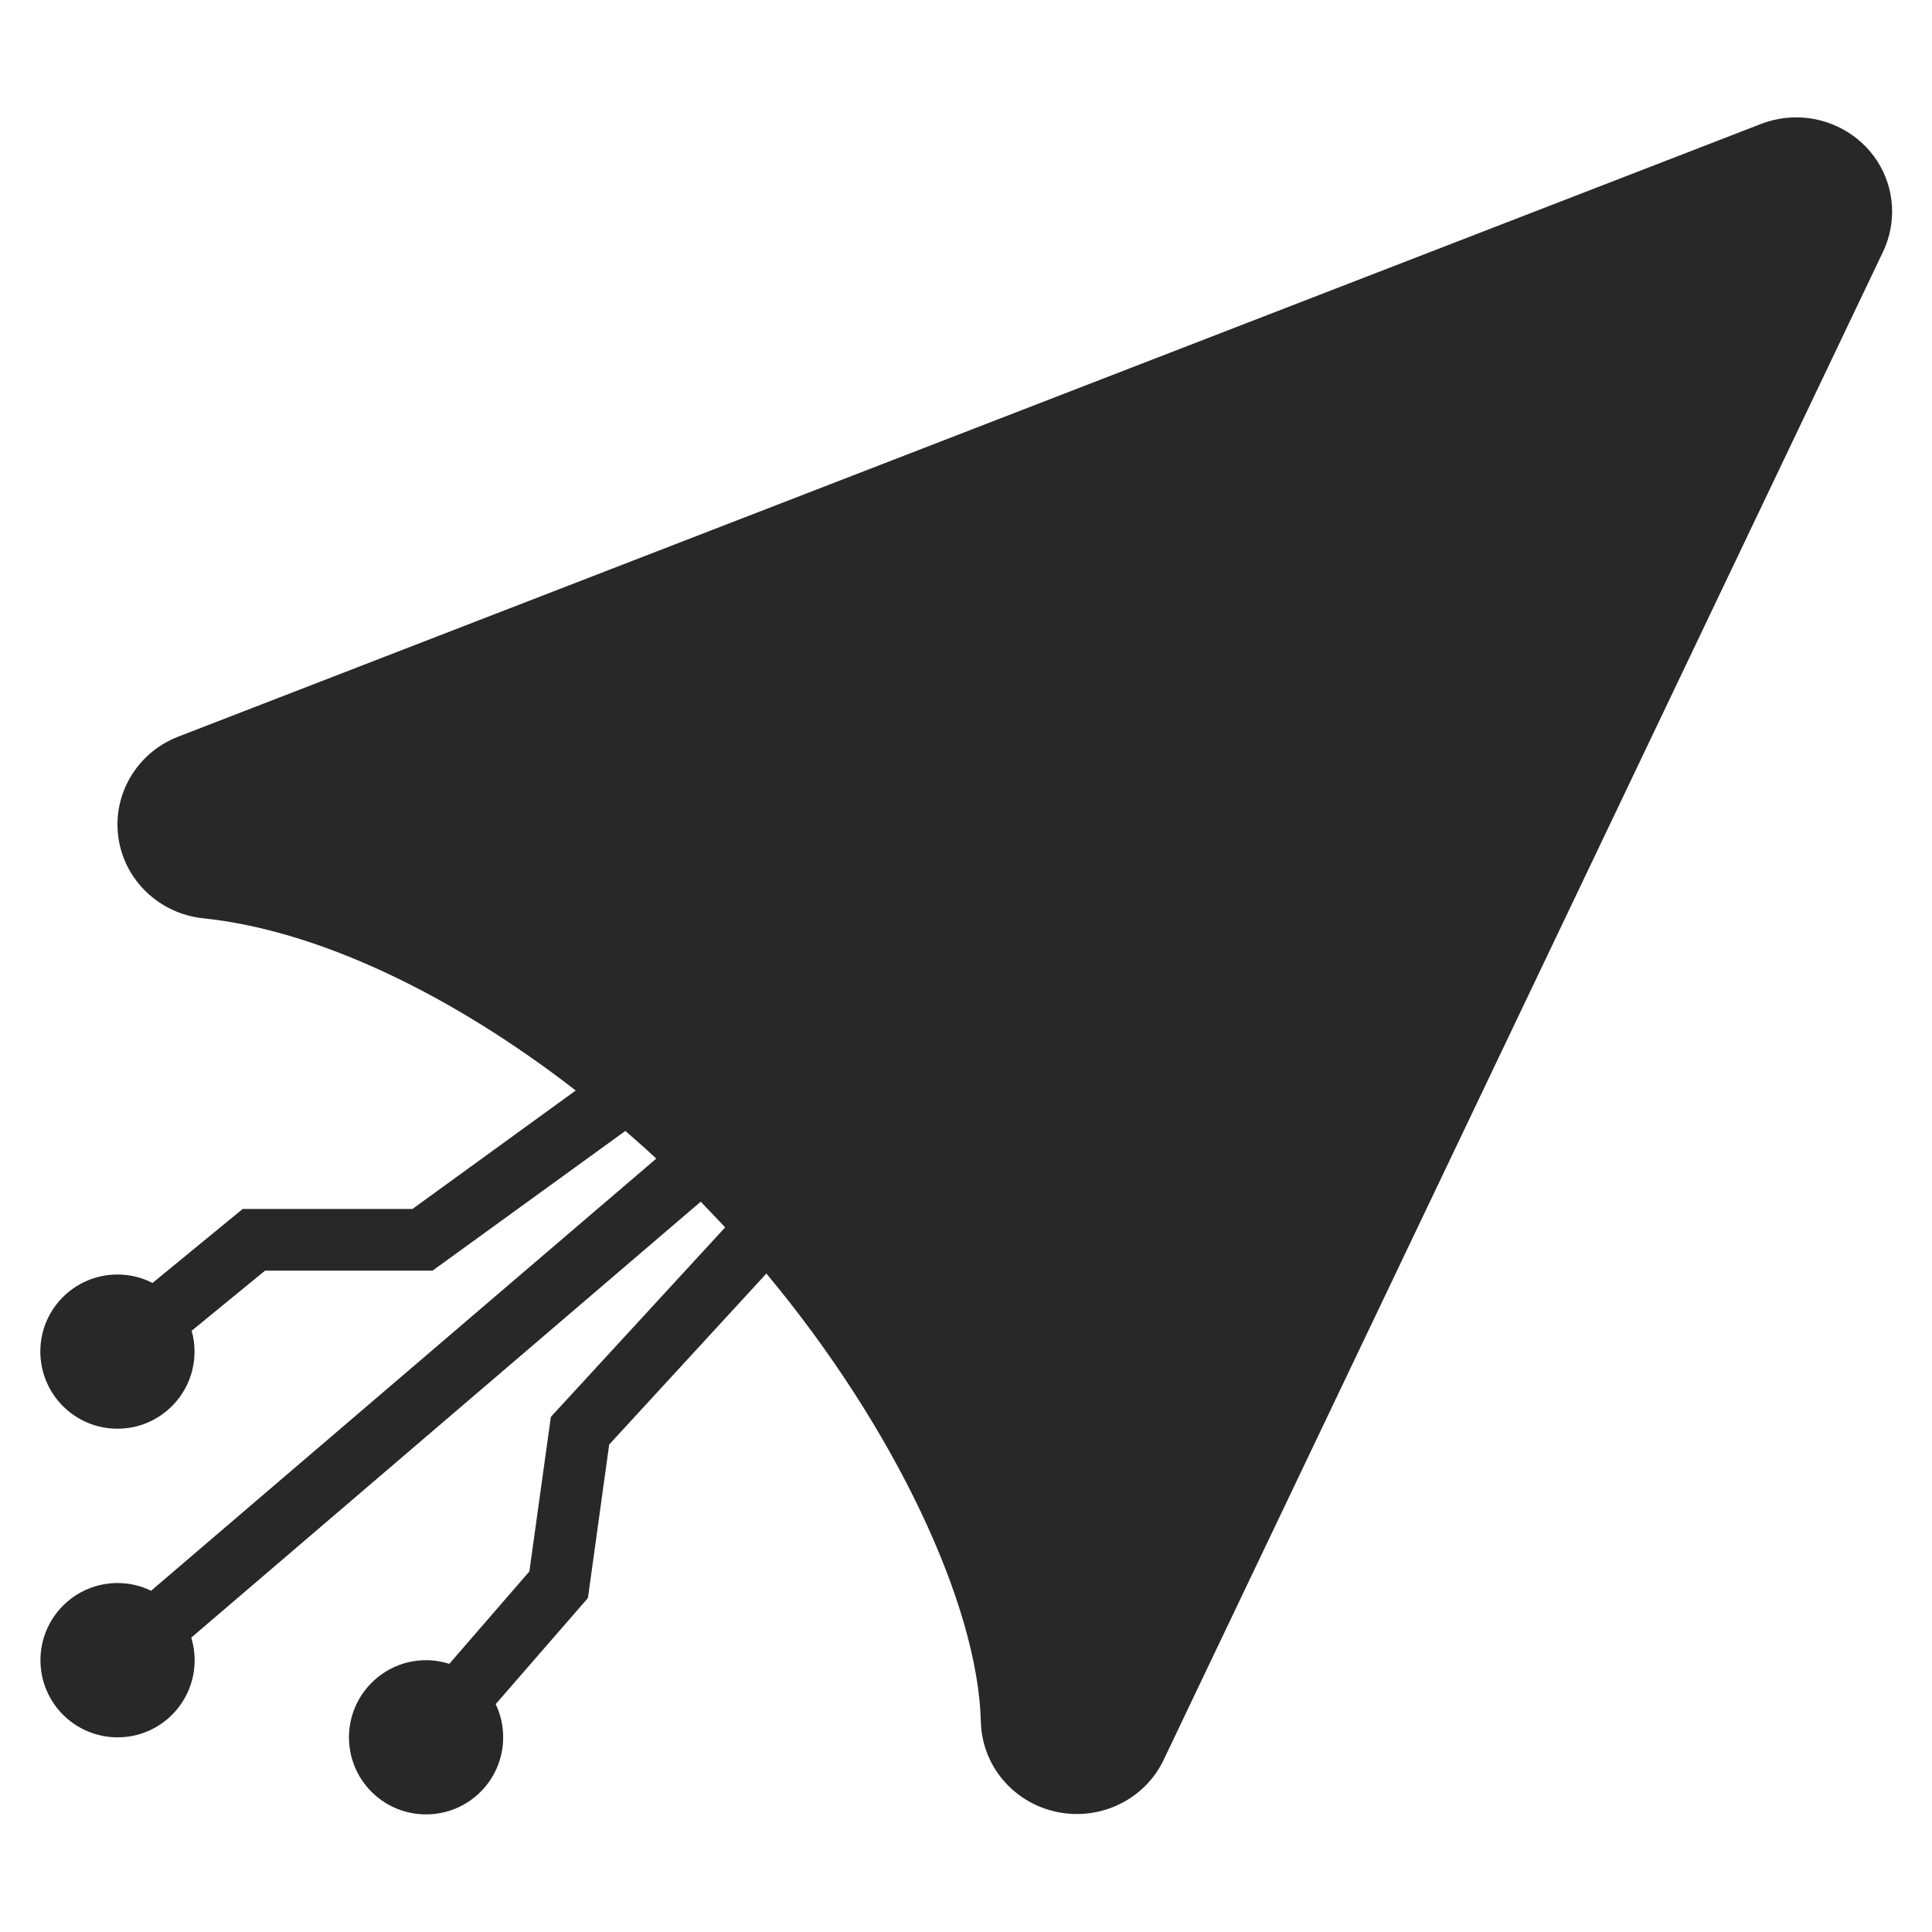 <svg width="16" height="16" version="1.1" xmlns="http://www.w3.org/2000/svg">
  <defs>
    <style type="text/css" id="current-color-scheme">.ColorScheme-Text { color:#282828; } .ColorScheme-Highlight { color:#458588; }</style>
  </defs>
  <path class="ColorScheme-Text" fill="currentColor" d="m6.344 10.55-1.299 1.413-0.176 1.271-0.764 0.879c0.04 0.083 0.062 0.176 0.062 0.275 0 0.353-0.286 0.638-0.639 0.638s-0.638-0.286-0.638-0.638 0.286-0.639 0.638-0.639c0.067 0 0.131 0.011 0.193 0.03l0.663-0.765 0.178-1.28 1.443-1.569c-0.007-0.007-0.012-0.014-0.019-0.021-0.06-0.064-0.121-0.128-0.183-0.192l-4.219 3.61c0.018 0.059 0.028 0.122 0.028 0.187 0 0.353-0.286 0.639-0.638 0.639-0.353 0-0.639-0.286-0.639-0.639s0.286-0.639 0.639-0.639c0.099 0 0.194 0.023 0.277 0.064l4.184-3.579c-0.084-0.079-0.17-0.154-0.256-0.229l-1.597 1.157h-1.387l-0.608 0.498c0.016 0.055 0.024 0.113 0.024 0.172 0 0.353-0.286 0.639-0.638 0.639-0.353 0-0.639-0.286-0.639-0.639 0-0.353 0.286-0.638 0.639-0.638 0.104 0 0.203 0.025 0.29 0.07l0.747-0.613h1.406l1.352-0.981c-1.014-0.786-2.123-1.326-3.085-1.426-0.363-0.038-0.654-0.315-0.703-0.672-0.049-0.356 0.155-0.7 0.495-0.832l13.11-5.075c0.095-0.036 0.196-0.055 0.297-0.054 0.271 0.002 0.521 0.14 0.666 0.364 0.144 0.225 0.161 0.507 0.047 0.748l-5.958 12.49c-0.156 0.328-0.522 0.507-0.883 0.432-0.361-0.075-0.622-0.383-0.631-0.747-0.024-0.965-0.71-2.434-1.777-3.713z"/>
</svg>

